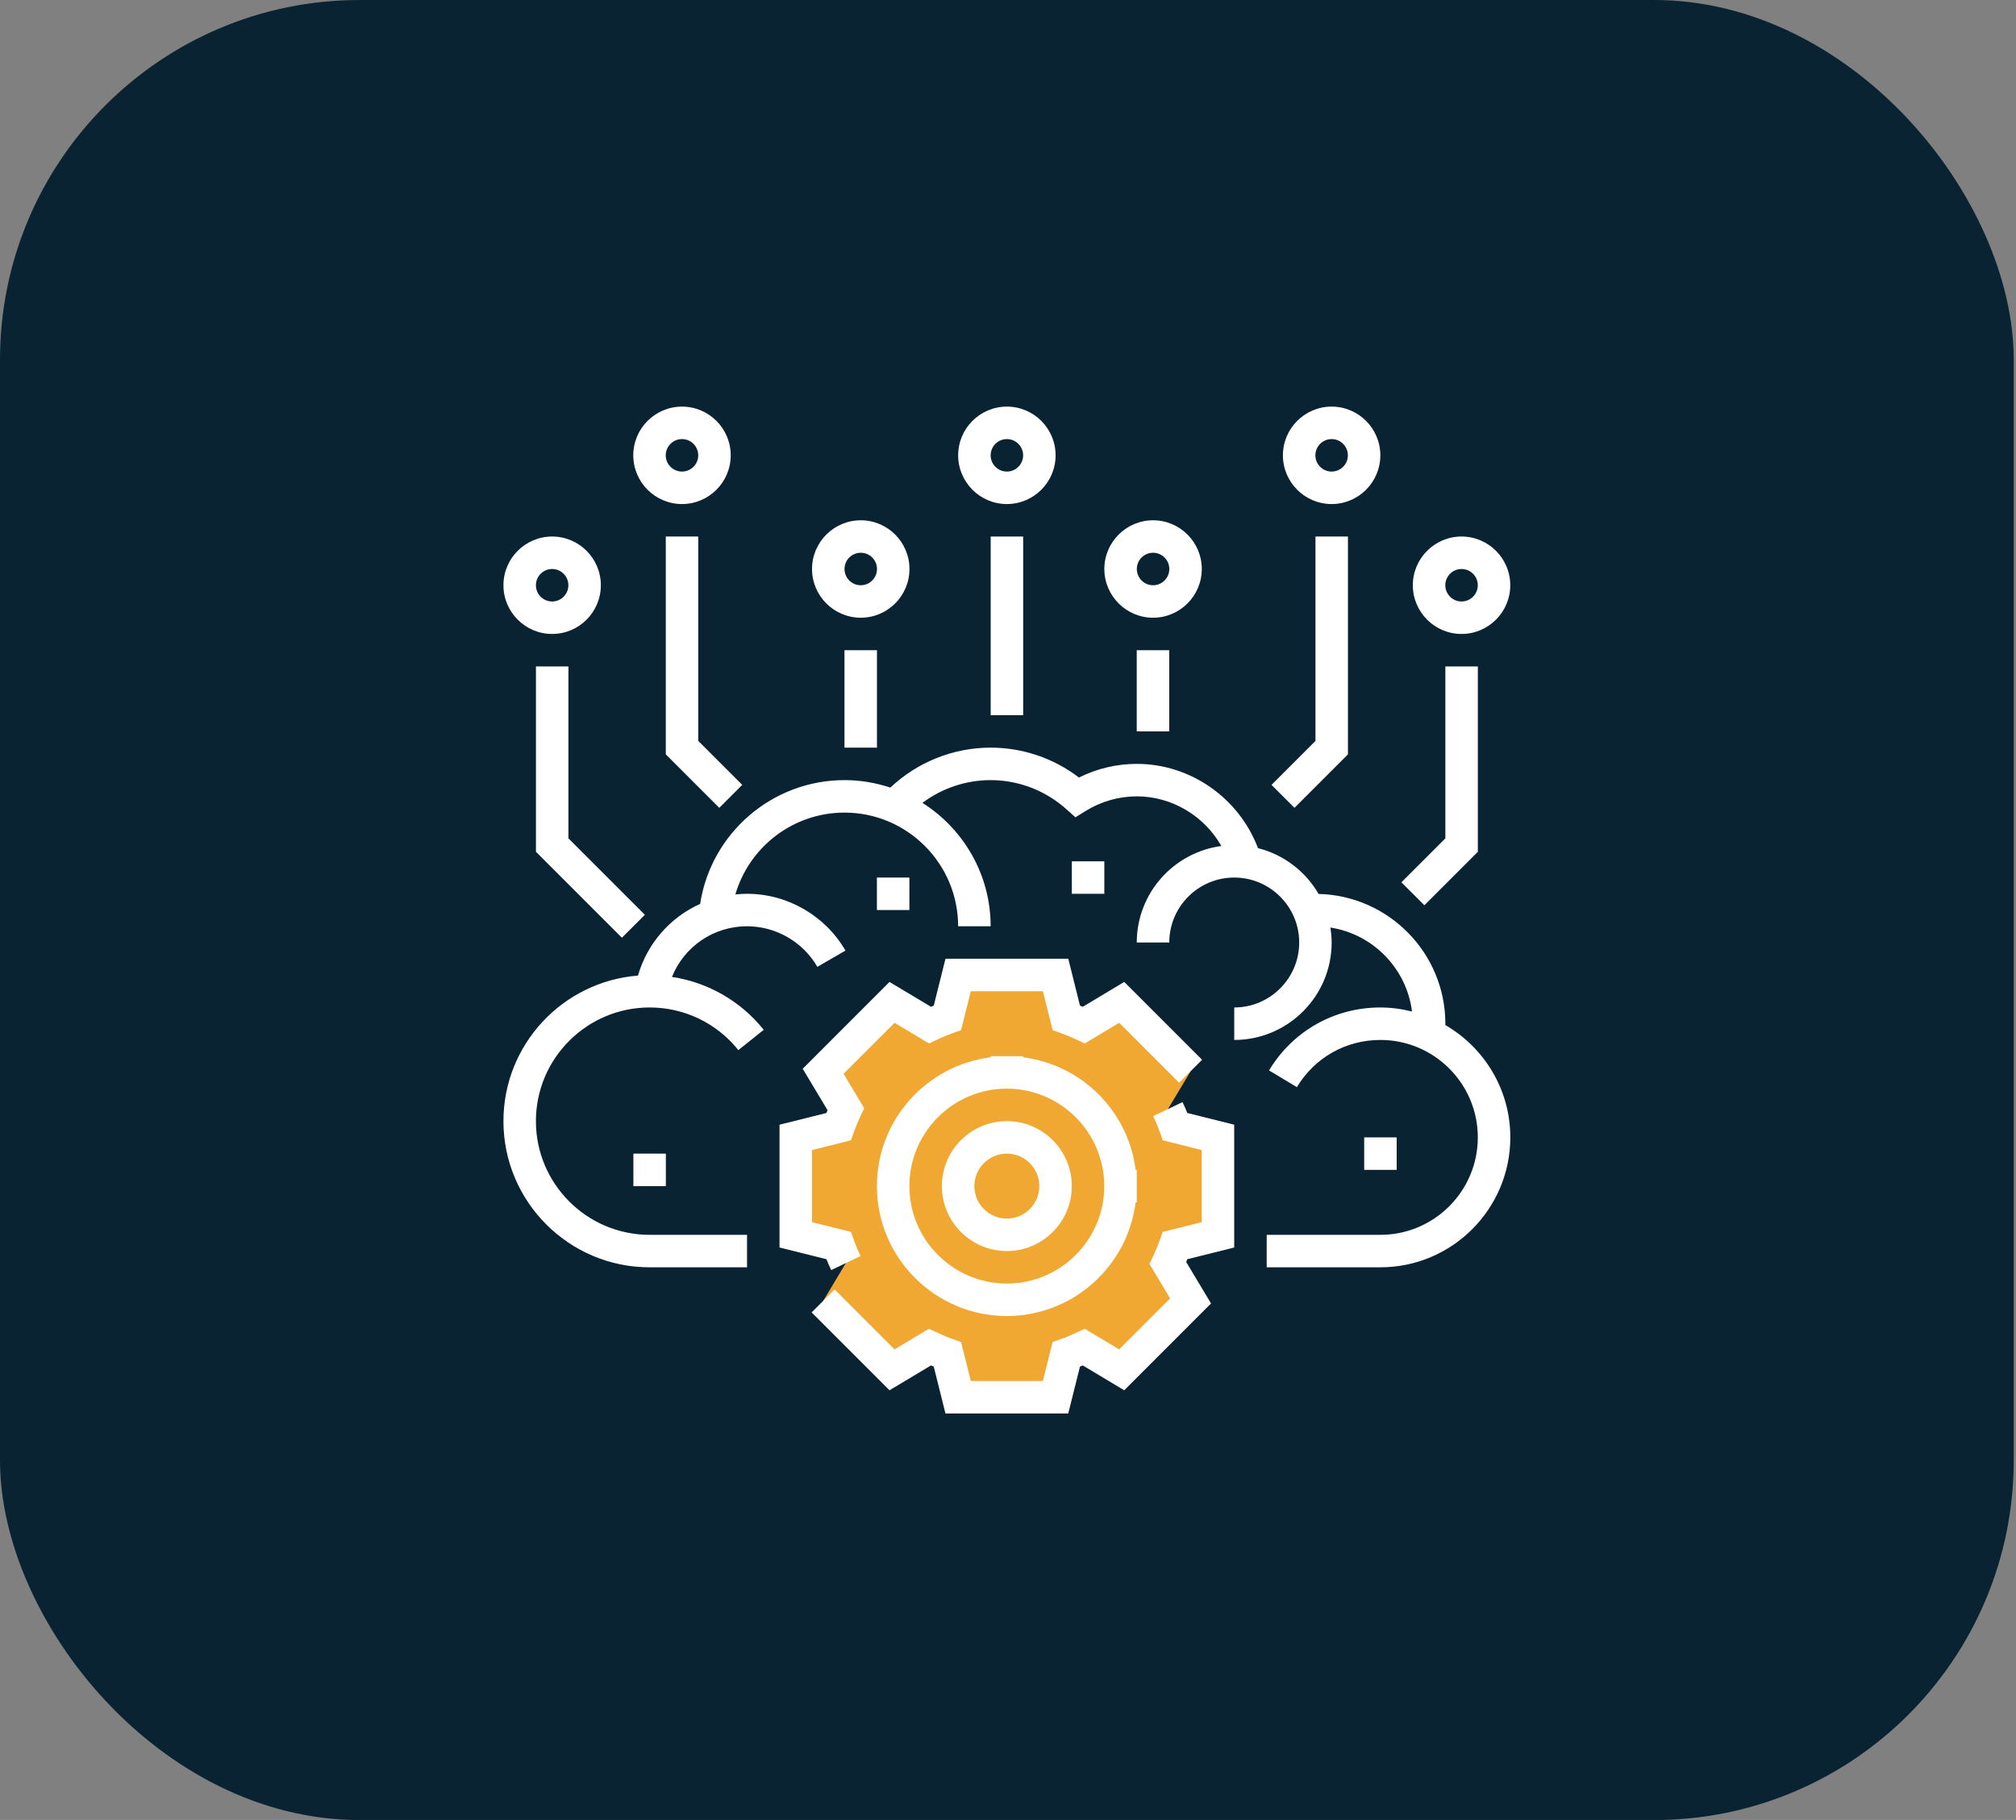 <svg width="72" height="65" viewBox="0 0 72 65" fill="none" xmlns="http://www.w3.org/2000/svg">
<rect x="0" y="0" width="72" height="65" fill="#808080" stroke="none"/>
<rect width="71.919" height="65.004" rx="12.848" fill="#092332"/>
<path d="M42.522 38.261L40.061 35.8L38.709 36.611C38.505 36.514 38.297 36.427 38.082 36.351L37.7 34.822H34.22L33.838 36.351C33.623 36.427 33.414 36.514 33.211 36.611L31.859 35.8L29.398 38.261L30.209 39.613C30.112 39.816 30.025 40.025 29.949 40.24L28.42 40.622V44.102L29.949 44.484C30.025 44.699 30.112 44.907 30.209 45.111L29.398 46.463L31.859 48.924L33.211 48.112C33.414 48.21 33.623 48.297 33.838 48.372L34.22 49.902H37.7L38.082 48.372C38.297 48.296 38.505 48.209 38.709 48.112L40.061 48.924L42.522 46.463L41.711 45.111C41.808 44.907 41.895 44.699 41.971 44.484L43.5 44.102V40.622L41.971 40.24C41.895 40.025 41.807 39.816 41.711 39.613L42.522 38.261Z" fill="#F1A832"/>
<path d="M41.758 23.222H40.598V26.122H41.758V23.222Z" fill="white"/>
<path d="M46.231 28.852L45.411 28.032L46.981 26.462V19.162H48.141V26.942L46.231 28.852Z" fill="white"/>
<path d="M50.87 32.332L50.05 31.512L51.62 29.942V23.802H52.78V30.422L50.87 32.332Z" fill="white"/>
<path d="M41.181 22.062C40.222 22.062 39.441 21.281 39.441 20.322C39.441 19.363 40.222 18.582 41.181 18.582C42.141 18.582 42.921 19.363 42.921 20.322C42.921 21.281 42.141 22.062 41.181 22.062ZM41.181 19.742C40.861 19.742 40.601 20.002 40.601 20.322C40.601 20.642 40.861 20.902 41.181 20.902C41.502 20.902 41.761 20.642 41.761 20.322C41.761 20.002 41.502 19.742 41.181 19.742Z" fill="white"/>
<path d="M36.542 19.162H35.382V25.542H36.542V19.162Z" fill="white"/>
<path d="M35.96 18.002C35 18.002 34.22 17.221 34.22 16.262C34.22 15.302 35 14.522 35.96 14.522C36.919 14.522 37.7 15.302 37.7 16.262C37.7 17.221 36.919 18.002 35.96 18.002ZM35.96 15.682C35.64 15.682 35.38 15.942 35.38 16.262C35.38 16.582 35.64 16.842 35.96 16.842C36.28 16.842 36.54 16.582 36.54 16.262C36.54 15.942 36.28 15.682 35.96 15.682Z" fill="white"/>
<path d="M47.558 18.002C46.599 18.002 45.818 17.221 45.818 16.262C45.818 15.302 46.599 14.522 47.558 14.522C48.518 14.522 49.298 15.302 49.298 16.262C49.298 17.221 48.518 18.002 47.558 18.002ZM47.558 15.682C47.238 15.682 46.978 15.942 46.978 16.262C46.978 16.582 47.238 16.842 47.558 16.842C47.879 16.842 48.138 16.582 48.138 16.262C48.138 15.942 47.879 15.682 47.558 15.682Z" fill="white"/>
<path d="M52.198 22.642C51.239 22.642 50.458 21.861 50.458 20.902C50.458 19.942 51.239 19.162 52.198 19.162C53.157 19.162 53.938 19.942 53.938 20.902C53.938 21.861 53.157 22.642 52.198 22.642ZM52.198 20.322C51.878 20.322 51.618 20.581 51.618 20.902C51.618 21.222 51.878 21.482 52.198 21.482C52.518 21.482 52.778 21.222 52.778 20.902C52.778 20.581 52.518 20.322 52.198 20.322Z" fill="white"/>
<path d="M31.32 23.222H30.16V26.702H31.32V23.222Z" fill="white"/>
<path d="M25.688 28.852L23.778 26.942V19.162H24.938V26.462L26.508 28.032L25.688 28.852Z" fill="white"/>
<path d="M22.211 33.492L19.141 30.422V23.802H20.301V29.942L23.031 32.672L22.211 33.492Z" fill="white"/>
<path d="M30.741 22.062C29.782 22.062 29.001 21.281 29.001 20.322C29.001 19.363 29.782 18.582 30.741 18.582C31.7 18.582 32.481 19.363 32.481 20.322C32.481 21.281 31.7 22.062 30.741 22.062ZM30.741 19.742C30.421 19.742 30.161 20.002 30.161 20.322C30.161 20.642 30.421 20.902 30.741 20.902C31.061 20.902 31.321 20.642 31.321 20.322C31.321 20.002 31.061 19.742 30.741 19.742Z" fill="white"/>
<path d="M24.357 18.002C23.398 18.002 22.617 17.221 22.617 16.262C22.617 15.302 23.398 14.522 24.357 14.522C25.317 14.522 26.097 15.302 26.097 16.262C26.097 17.221 25.317 18.002 24.357 18.002ZM24.357 15.682C24.037 15.682 23.777 15.942 23.777 16.262C23.777 16.582 24.037 16.842 24.357 16.842C24.677 16.842 24.937 16.582 24.937 16.262C24.937 15.942 24.677 15.682 24.357 15.682Z" fill="white"/>
<path d="M19.72 22.642C18.76 22.642 17.98 21.861 17.98 20.902C17.98 19.942 18.76 19.162 19.72 19.162C20.679 19.162 21.459 19.942 21.459 20.902C21.459 21.861 20.679 22.642 19.72 22.642ZM19.72 20.322C19.399 20.322 19.14 20.581 19.14 20.902C19.14 21.222 19.399 21.482 19.72 21.482C20.04 21.482 20.299 21.222 20.299 20.902C20.299 20.581 20.04 20.322 19.72 20.322Z" fill="white"/>
<path d="M33.639 42.361C33.639 43.641 34.679 44.681 35.959 44.681C37.238 44.681 38.279 43.641 38.279 42.361C38.279 41.082 37.238 40.041 35.959 40.041C34.679 40.041 33.639 41.082 33.639 42.361ZM37.119 42.361C37.119 43.001 36.598 43.522 35.959 43.522C35.319 43.522 34.799 43.001 34.799 42.361C34.799 41.722 35.319 41.202 35.959 41.202C36.598 41.202 37.119 41.722 37.119 42.361Z" fill="white"/>
<path d="M42.233 39.362L41.186 39.862C41.274 40.047 41.353 40.237 41.422 40.432L41.526 40.726L42.918 41.075V43.649L41.526 43.997L41.422 44.291C41.353 44.486 41.275 44.675 41.186 44.86L41.052 45.141L41.79 46.373L39.97 48.194L38.739 47.455L38.458 47.589C38.273 47.677 38.083 47.757 37.888 47.826L37.594 47.93L37.246 49.322H34.672L34.323 47.93L34.029 47.826C33.834 47.757 33.645 47.677 33.459 47.589L33.178 47.455L31.948 48.194L29.807 46.053L28.987 46.873L31.768 49.654L33.249 48.766C33.282 48.78 33.315 48.794 33.348 48.807L33.766 50.482H38.152L38.571 48.807C38.604 48.793 38.637 48.779 38.67 48.766L40.151 49.654L43.251 46.553L42.364 45.072C42.377 45.038 42.391 45.006 42.404 44.973L44.079 44.555V40.169L42.404 39.75C42.351 39.619 42.294 39.49 42.233 39.362Z" fill="white"/>
<path d="M27.84 40.169V44.555L29.515 44.973C29.568 45.105 29.625 45.234 29.687 45.361L30.732 44.86C30.644 44.675 30.565 44.486 30.496 44.291L30.392 43.997L29 43.649V41.075L30.392 40.726L30.496 40.432C30.565 40.237 30.644 40.047 30.732 39.862L30.866 39.581L30.128 38.35L31.949 36.53L33.179 37.268L33.46 37.134C33.646 37.046 33.835 36.967 34.03 36.898L34.324 36.794L34.673 35.402H37.247L37.595 36.794L37.889 36.898C38.084 36.967 38.274 37.046 38.46 37.134L38.74 37.268L39.971 36.53L42.111 38.67L42.931 37.85L40.151 35.069L38.67 35.957C38.637 35.943 38.604 35.929 38.571 35.916L38.153 34.242H33.767L33.348 35.917C33.315 35.93 33.282 35.944 33.249 35.958L31.768 35.07L28.668 38.171L29.555 39.651C29.542 39.684 29.528 39.718 29.514 39.751L27.84 40.169Z" fill="white"/>
<path d="M51.616 36.608C51.617 36.592 51.62 36.577 51.62 36.562C51.62 34.041 49.598 31.988 47.092 31.927C46.627 31.123 45.85 30.523 44.928 30.291C44.253 28.508 42.527 27.282 40.599 27.282C39.883 27.282 39.177 27.449 38.535 27.77C37.628 27.078 36.523 26.702 35.38 26.702C34.043 26.702 32.763 27.219 31.798 28.129C31.282 27.958 30.732 27.862 30.16 27.862C27.582 27.862 25.394 29.753 25.005 32.282C23.942 32.761 23.12 33.685 22.784 34.843C20.1 35.055 17.98 37.303 17.98 40.042C17.98 42.92 20.321 45.262 23.2 45.262H26.68V44.102H23.2C20.961 44.102 19.14 42.28 19.14 40.042C19.14 37.803 20.961 35.982 23.2 35.982C24.439 35.982 25.594 36.537 26.37 37.505L27.276 36.78C26.448 35.747 25.282 35.087 23.999 34.89C24.434 33.815 25.474 33.082 26.68 33.082C27.711 33.082 28.674 33.637 29.192 34.531L30.195 33.95C29.471 32.699 28.123 31.922 26.68 31.922C26.539 31.922 26.401 31.93 26.264 31.944C26.76 30.241 28.334 29.022 30.16 29.022C32.398 29.022 34.219 30.843 34.219 33.082H35.38C35.38 31.228 34.406 29.601 32.945 28.675C33.642 28.152 34.495 27.862 35.38 27.862C36.376 27.862 37.336 28.231 38.085 28.901L38.408 29.19L38.777 28.962C39.328 28.622 39.959 28.442 40.599 28.442C41.863 28.442 43.012 29.146 43.62 30.215C41.918 30.442 40.599 31.898 40.599 33.662H41.76C41.76 32.382 42.8 31.342 44.08 31.342C45.359 31.342 46.4 32.382 46.4 33.662C46.4 34.941 45.359 35.982 44.08 35.982V37.142C45.999 37.142 47.559 35.581 47.559 33.662C47.559 33.48 47.541 33.302 47.514 33.127C49.038 33.364 50.236 34.589 50.429 36.127C50.067 36.036 49.69 35.982 49.3 35.982C47.657 35.982 46.17 36.822 45.323 38.23L46.317 38.828C46.952 37.772 48.068 37.142 49.3 37.142C51.219 37.142 52.779 38.702 52.779 40.622C52.779 42.541 51.219 44.102 49.3 44.102H45.239V45.262H49.3C51.858 45.262 53.94 43.18 53.94 40.622C53.94 38.907 53.003 37.411 51.616 36.608Z" fill="white"/>
<path d="M49.881 40.622H48.721V41.782H49.881V40.622Z" fill="white"/>
<path d="M35.378 37.722V37.762C33.093 38.049 31.318 40 31.318 42.362C31.318 44.92 33.4 47.002 35.958 47.002C38.32 47.002 40.271 45.227 40.558 42.942H40.598V41.782H40.558C40.296 39.687 38.633 38.025 36.538 37.762V37.722H35.378ZM39.438 42.362C39.438 44.281 37.878 45.842 35.958 45.842C34.039 45.842 32.478 44.281 32.478 42.362C32.478 40.443 34.039 38.882 35.958 38.882C37.878 38.882 39.438 40.443 39.438 42.362Z" fill="white"/>
<path d="M23.781 41.202H22.621V42.362H23.781V41.202Z" fill="white"/>
<path d="M32.478 31.342H31.318V32.502H32.478V31.342Z" fill="white"/>
<path d="M39.44 30.762H38.28V31.922H39.44V30.762Z" fill="white"/>
</svg>
